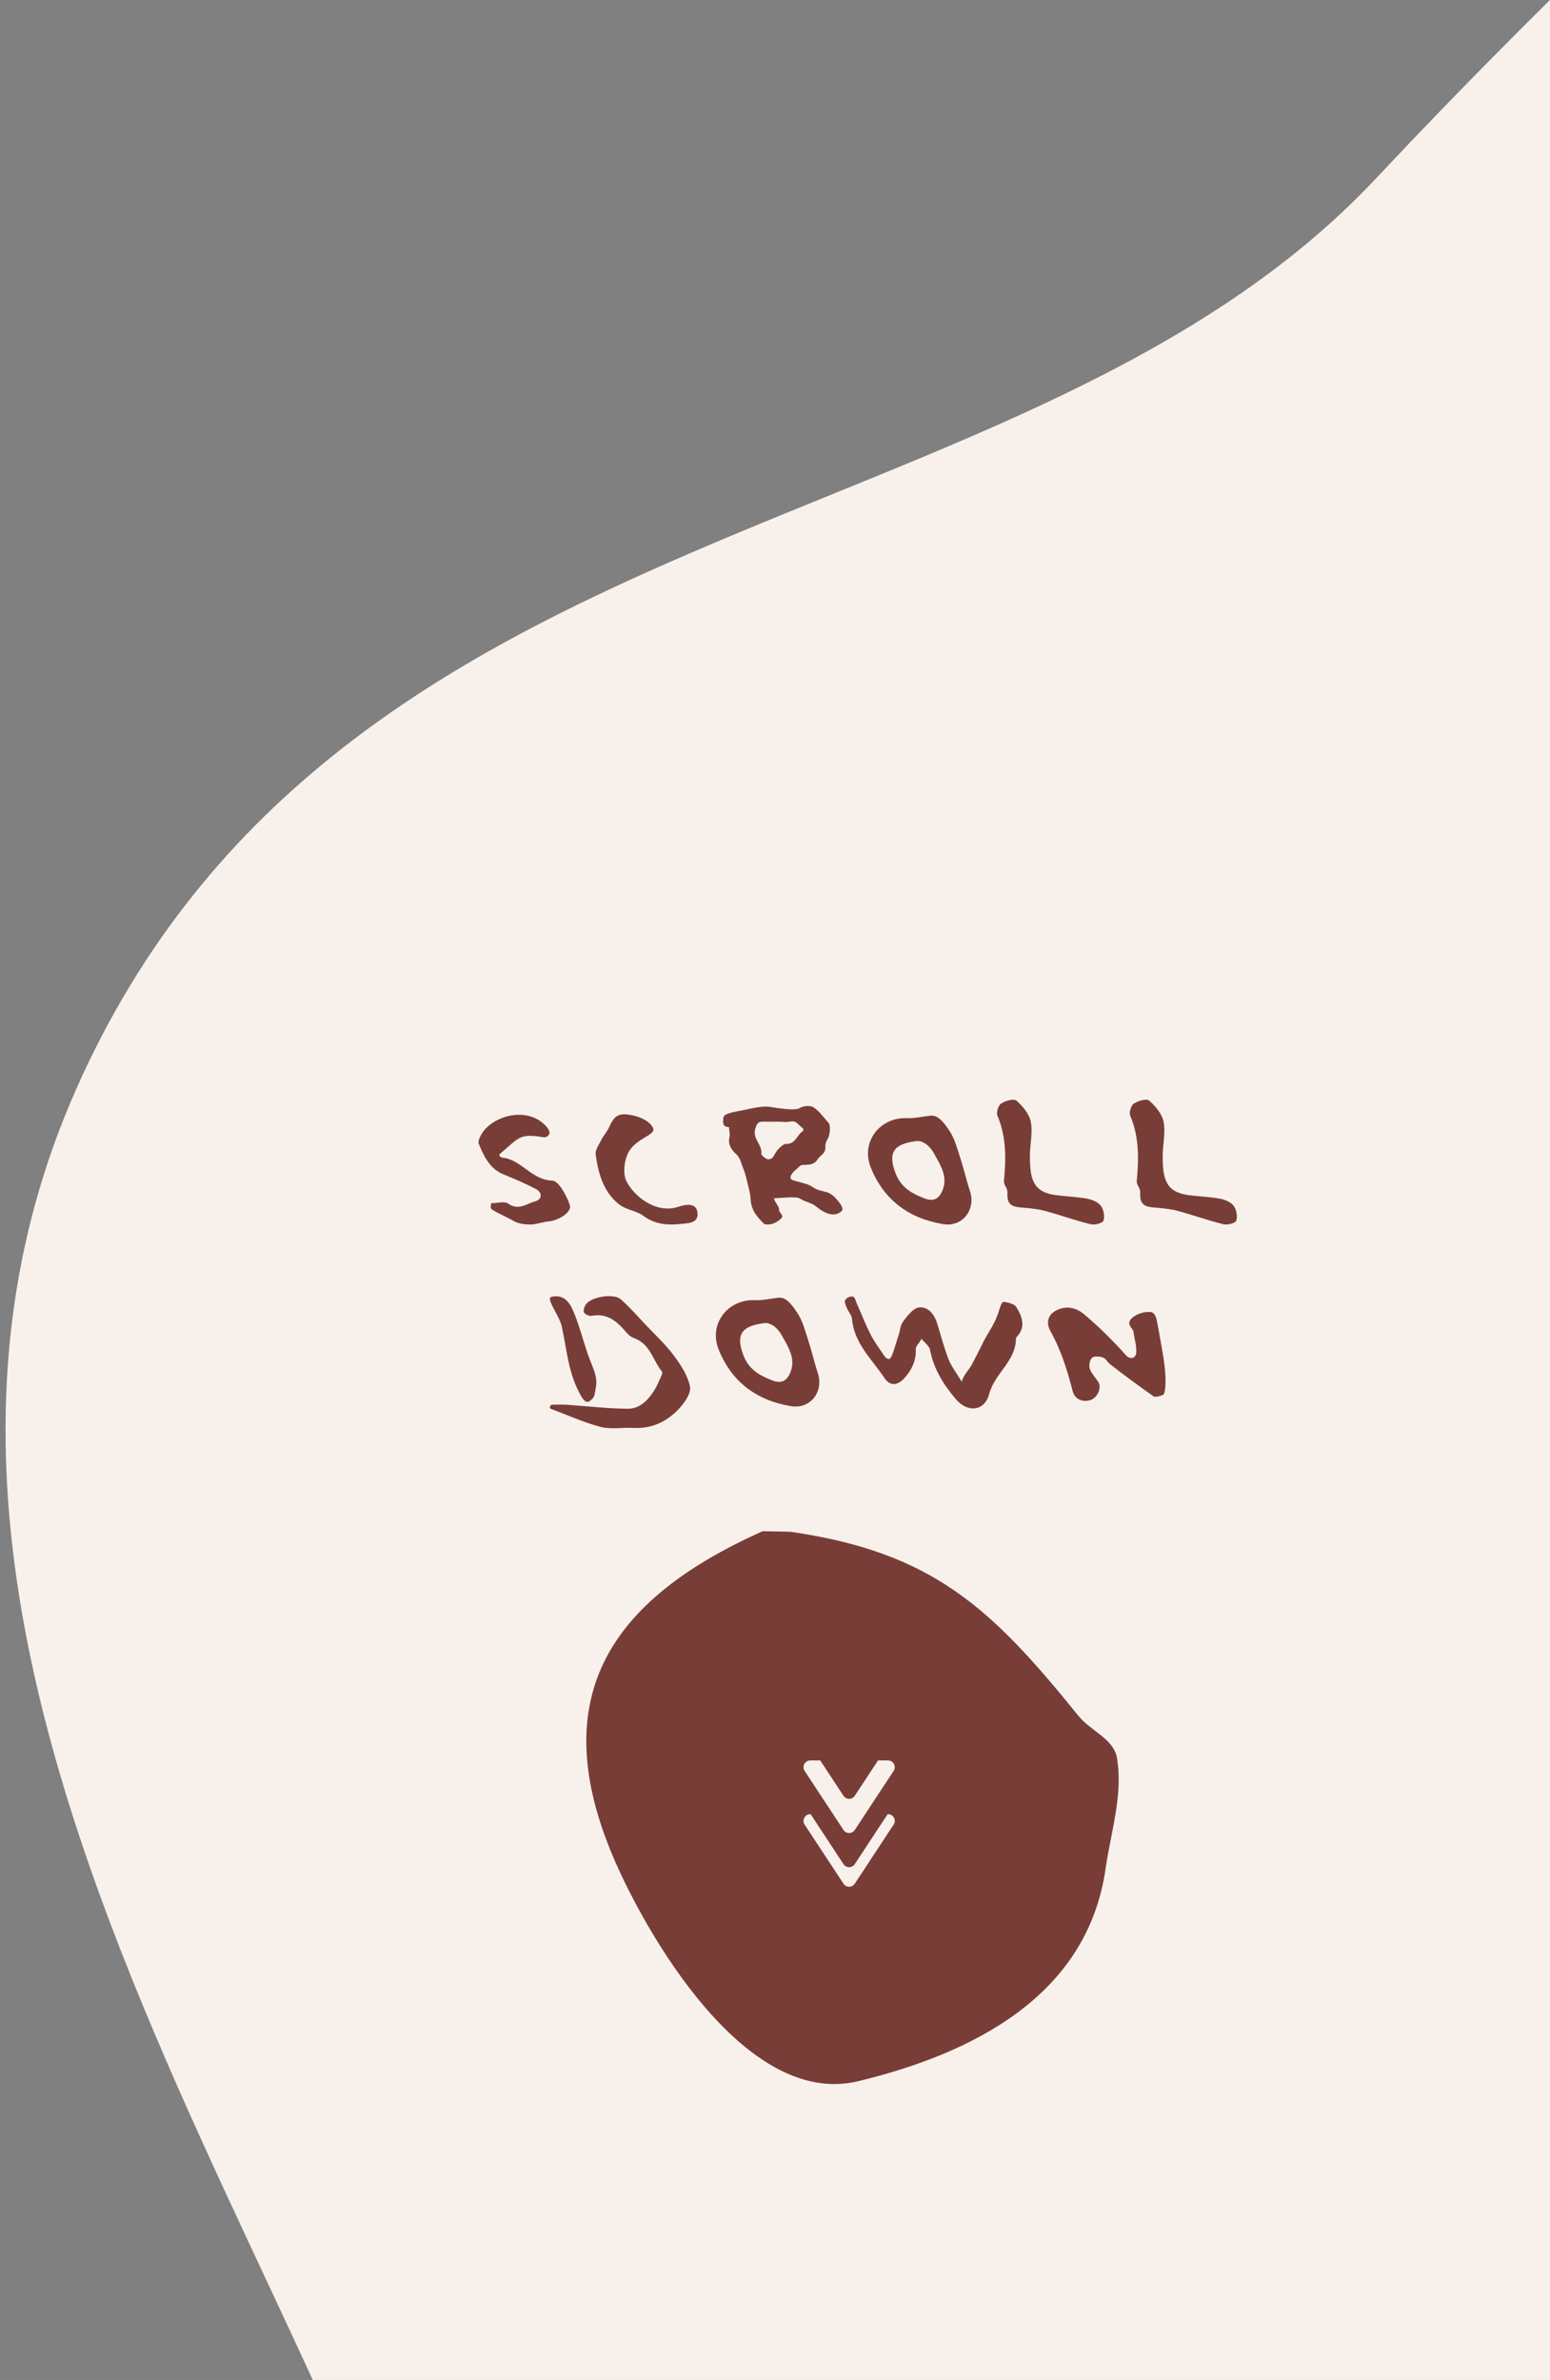 <?xml version="1.0" encoding="UTF-8"?>
<svg width="230px" height="353px" viewBox="0 0 230 353" version="1.1" xmlns="http://www.w3.org/2000/svg" xmlns:xlink="http://www.w3.org/1999/xlink">
    <rect x="0" y="0" width="230" height="353" fill="#808080" stroke="none"/>
    <!-- Generator: Sketch 64 (93537) - https://sketch.com -->
    <title>Group 4</title>
    <desc>Created with Sketch.</desc>
    <g id="Page-1" stroke="none" stroke-width="1" fill="none" fill-rule="evenodd">
        <g id="Scroll" transform="translate(-266, -671)">
            <g id="Group-2" transform="translate(218, 297)">
                <g id="Group-4">
                    <path d="M124.839,633.034 C76.871,633.034 168.631,790.591 137.871,777.191 C107.111,763.791 75.963,736.981 75.963,691.421 C75.963,645.862 106.802,614.421 100.151,570.098 C93.501,525.775 58.884,558.074 45.339,487.313 C31.795,416.552 -23.854,419.691 -17.496,375.763 C-11.138,331.834 -35.286,285.045 24.615,260.232 C84.517,235.418 159.2,135.746 253.433,155.597 C347.667,175.448 360.482,276.708 425.803,316.227 C491.125,355.746 481.677,360.882 529.078,353.163 C576.479,345.444 576.479,316.227 635.025,316.227 C693.57,316.227 739.816,363.7 754.26,386.945 C768.705,410.19 806.68,490.596 798.981,554.609 C790.049,615.717 695.818,579.319 635.025,611.733 C574.232,644.148 506.892,649.865 390.809,593.195 C274.727,536.526 139.448,563.241 137.871,564.505 C88.045,604.453 172.808,633.034 124.839,633.034 Z" id="Path-3-Copy-8" fill="#F8F1EB" transform="translate(391, 465.5) rotate(-78) translate(-391, -465.5) "></path>
                    <g id="Group-3" transform="translate(119, 537.109)" fill="#793D37">
                        <path d="M7.693,18.511 C8.604,18.505 9.507,18.137 10.425,18.05 C11.945,17.905 13.902,16.65 13.552,15.623 C13.075,14.223 11.896,12.031 10.96,12.002 C7.847,11.904 6.353,8.845 3.513,8.587 C3.212,8.56 2.988,8.167 3.163,8.056 C5.903,5.787 5.95,4.932 9.566,5.558 C10.16,5.659 10.421,5.286 10.528,5.017 C10.625,4.771 10.35,4.29 10.114,4.02 C7.563,1.109 2.977,2.138 0.949,4.419 C0.442,4.988 -0.185,6.112 0.052,6.556 C0.74,8.223 1.606,10.208 3.65,11.05 C5.288,11.723 6.929,12.413 8.493,13.232 C9.537,13.777 9.472,14.799 8.364,15.095 C7.112,15.43 5.919,16.493 4.409,15.408 C3.869,15.02 2.807,15.345 1.983,15.345 C1.766,15.345 1.912,15.65 1.807,15.931 C1.679,16.366 3.491,17.018 5.231,17.994 C5.945,18.396 6.868,18.516 7.693,18.511 Z M29.746,18.451 C30.944,18.328 32.656,18.417 32.502,16.795 C32.345,15.146 30.638,15.563 29.603,15.898 C26.346,16.952 23.139,14.364 21.975,12.131 C21.409,11.045 21.614,9.182 22.137,8.046 C23.173,5.789 26.015,5.378 25.961,4.386 C25.664,3.341 24.119,2.391 21.892,2.175 C20.361,2.028 19.868,3.024 19.357,4.138 C19.07,4.767 18.565,5.295 18.252,5.915 C17.89,6.633 17.294,7.447 17.391,8.141 C17.781,10.931 18.516,13.67 20.878,15.535 C21.633,16.132 22.692,16.351 23.609,16.753 C23.878,16.871 24.157,16.99 24.387,17.165 C25.983,18.387 27.811,18.65 29.746,18.451 Z M44.903,17.625 C45.421,17.144 44.566,16.812 44.596,16.232 C44.619,15.805 43.863,15.079 43.863,14.615 C44.81,14.615 47.102,14.274 47.711,14.666 C48.584,15.23 49.414,15.266 50.112,15.847 C50.838,16.45 52.66,17.747 53.922,16.486 C54.259,16.041 53.524,15.215 53.125,14.744 C52.751,14.302 52.225,13.875 51.685,13.717 C50.972,13.508 50.295,13.448 49.609,12.969 C48.821,12.42 47.74,12.29 46.769,11.972 C45.919,11.785 46.438,11.007 46.769,10.685 C47.13,10.352 47.34,10.15 47.561,9.96 C47.685,9.854 47.823,9.701 47.966,9.688 C48.825,9.621 49.733,9.776 50.313,8.861 C50.698,8.254 51.55,7.973 51.475,7.026 C51.444,6.632 51.587,6.156 51.811,5.828 C52.134,5.357 52.317,3.847 51.95,3.441 C51.228,2.642 50.593,1.701 49.718,1.131 C49.238,0.819 48.184,0.902 47.671,1.238 C46.887,1.752 43.701,1.098 43.022,1.036 C41.929,0.934 39.988,1.403 39.898,1.425 C38.686,1.723 36.465,1.917 36.349,2.606 C36.285,3.328 36.123,4.038 37.173,4.069 C37.205,4.631 37.36,5.161 37.237,5.617 C36.956,6.669 37.695,7.598 38.157,7.994 C38.887,8.62 38.956,9.432 39.276,10.161 C39.615,10.926 39.968,12.561 40.247,13.73 C40.457,14.675 40.25,15.226 40.789,16.409 C41.119,17.133 42.335,18.454 42.487,18.477 C43.449,18.623 44.189,18.287 44.903,17.625 Z M42.79,8.796 C42.459,8.627 41.958,8.254 41.982,8.01 C42.111,6.663 40.631,5.763 41.069,4.322 C41.266,3.669 41.439,3.244 42.181,3.257 C42.961,3.271 43.741,3.26 44.522,3.26 L44.522,3.264 C45.114,3.264 45.73,3.367 46.295,3.241 C47.241,3.028 47.531,3.887 48.135,4.22 C48.208,4.259 48.223,4.611 48.166,4.644 C47.249,5.165 47.077,6.611 45.65,6.558 C45.247,6.544 44.767,7.049 44.422,7.411 C44.085,7.766 43.922,8.286 43.588,8.646 C43.432,8.812 42.989,8.897 42.79,8.796 Z M72.923,13.525 C72.388,11.922 72.024,10.263 71.498,8.657 C71.044,7.272 70.677,5.786 69.878,4.606 C69.221,3.633 68.319,2.252 67.113,2.361 C65.804,2.511 64.7,2.784 63.612,2.734 C59.569,2.554 56.708,6.257 58.195,10.009 C60.11,14.837 63.828,17.602 68.93,18.453 C71.831,18.937 73.849,16.303 72.923,13.525 Z M66.248,14.661 C64.278,13.918 62.682,13.019 61.871,10.867 C60.74,7.863 61.553,6.516 65.135,6.123 C66.184,6.123 67.098,7.088 67.531,7.868 C68.521,9.656 69.835,11.534 68.716,13.752 C68.228,14.718 67.473,15.122 66.248,14.661 Z M92.742,17.937 C92.964,17.309 92.759,16.249 92.337,15.713 C91.891,15.146 91.01,14.806 90.268,14.671 C88.74,14.393 87.175,14.355 85.634,14.149 C82.273,13.699 81.82,11.724 81.824,8.352 C81.826,6.661 82.268,4.908 81.963,3.298 C81.738,2.12 80.758,0.955 79.829,0.139 C79.434,-0.21 78.204,0.161 77.558,0.563 C77.155,0.814 76.804,1.887 76.992,2.33 C78.261,5.324 78.328,8.412 77.976,12.036 C77.959,12.843 78.574,13 78.482,13.963 C78.414,15.821 79.528,15.909 80.804,16.014 C81.923,16.106 83.058,16.223 84.14,16.515 C86.383,17.119 88.579,17.92 90.831,18.472 C91.431,18.62 92.604,18.326 92.742,17.937 Z M112.446,17.937 C112.668,17.309 112.463,16.249 112.041,15.713 C111.595,15.146 110.714,14.806 109.972,14.671 C108.444,14.393 106.879,14.355 105.338,14.149 C101.977,13.699 101.524,11.724 101.528,8.352 C101.53,6.661 101.972,4.908 101.667,3.298 C101.442,2.12 100.462,0.955 99.533,0.139 C99.138,-0.21 97.908,0.161 97.262,0.563 C96.859,0.814 96.508,1.887 96.696,2.33 C97.965,5.324 98.032,8.412 97.68,12.036 C97.663,12.843 98.278,13 98.186,13.963 C98.118,15.821 99.232,15.909 100.508,16.014 C101.627,16.106 102.762,16.223 103.844,16.515 C106.087,17.119 108.283,17.92 110.535,18.472 C111.135,18.62 112.308,18.326 112.446,17.937 Z M22.991,48.682 C25.687,48.825 27.918,47.769 29.682,45.912 C30.536,45.012 31.573,43.564 31.386,42.575 C31.076,40.922 30.013,39.319 28.967,37.915 C27.746,36.277 26.21,34.866 24.795,33.371 C23.589,32.098 22.433,30.765 21.12,29.609 C20.088,28.701 16.831,29.207 15.989,30.301 C15.737,30.629 15.519,31.207 15.648,31.528 C15.762,31.818 16.416,32.126 16.761,32.06 C18.967,31.636 20.411,32.739 21.718,34.262 C22.087,34.693 22.534,35.175 23.044,35.348 C25.485,36.175 25.861,38.668 27.242,40.341 C27.363,40.488 27.135,40.966 27.002,41.262 C26.723,41.888 26.448,42.523 26.086,43.104 C25.172,44.568 23.926,45.852 22.151,45.84 C19.131,45.818 16.115,45.446 13.097,45.244 C12.374,45.196 11.647,45.236 10.921,45.236 C10.66,45.265 10.394,45.727 10.796,45.871 C13.233,46.78 15.62,47.877 18.124,48.531 C19.653,48.93 21.366,48.595 22.991,48.682 Z M16.386,44.775 C16.513,44.727 17.11,44.245 17.188,43.889 C17.378,43.014 17.596,42.062 17.428,41.213 C17.184,39.981 16.586,38.822 16.179,37.618 C15.456,35.48 14.902,33.274 14.006,31.211 C13.489,30.023 12.595,28.797 10.795,29.253 C9.963,29.474 12.035,32.094 12.366,33.644 C13.127,37.222 13.356,40.638 15.131,43.78 C15.379,44.219 15.791,44.998 16.386,44.775 Z M50.349,40.525 C49.814,38.922 49.45,37.263 48.924,35.657 C48.47,34.272 48.103,32.786 47.304,31.606 C46.647,30.633 45.745,29.252 44.539,29.361 C43.23,29.511 42.126,29.784 41.038,29.734 C36.995,29.554 34.134,33.257 35.621,37.009 C37.536,41.837 41.254,44.602 46.356,45.453 C49.257,45.937 51.275,43.303 50.349,40.525 Z M43.674,41.661 C41.704,40.918 40.108,40.019 39.297,37.867 C38.166,34.863 38.979,33.516 42.561,33.123 C43.61,33.123 44.524,34.088 44.957,34.868 C45.947,36.656 47.261,38.534 46.142,40.752 C45.654,41.718 44.899,42.122 43.674,41.661 Z M75.767,43.686 C76.568,40.611 79.754,38.777 79.755,35.41 C79.755,35.273 79.933,35.129 80.041,34.998 C81.246,33.524 80.606,32.074 79.814,30.764 C79.535,30.303 78.679,30.089 78.051,29.994 C77.857,29.966 77.665,29.894 77.296,31.102 C76.647,33.323 75.72,34.311 74.925,35.912 C74.366,37.038 73.806,38.167 73.212,39.277 C72.801,40.042 71.949,40.848 71.713,41.827 C70.859,40.407 70.138,39.504 69.74,38.478 C69.073,36.755 68.611,34.953 68.063,33.184 C67.643,31.835 66.728,30.652 65.362,30.815 C64.49,30.919 63.643,32.068 62.997,32.908 C62.578,33.452 62.577,34.296 62.324,34.982 C61.938,36.032 61.373,38.465 60.938,38.454 C60.633,38.441 60.438,38.292 60.289,38.088 C59.597,37.036 58.81,36.031 58.237,34.919 C57.454,33.4 56.839,31.798 56.141,30.236 C55.974,29.862 55.866,29.264 55.562,29.207 C55.103,29.119 54.616,29.403 54.417,29.71 C54.262,29.95 54.496,30.491 54.647,30.863 C54.876,31.429 55.378,31.948 55.427,32.515 C55.735,36.138 58.387,38.499 60.232,41.263 C61.149,42.636 62.32,42.36 63.362,41.118 C64.387,39.899 64.95,38.624 64.887,37.005 C64.868,36.497 65.504,36.067 65.73,35.448 C65.833,35.686 66.885,36.474 66.999,37.073 C67.545,39.946 69.024,42.312 70.881,44.467 C72.604,46.465 75.112,46.199 75.767,43.686 Z M90.782,44.564 C91.759,44.278 92.526,42.795 91.997,41.905 C91.651,41.322 90.895,40.525 90.711,39.905 C90.569,39.424 90.685,38.671 91.003,38.315 C91.251,38.039 92.014,38.048 92.495,38.183 C93.169,38.374 93.21,38.83 93.726,39.235 C95.94,40.976 97.872,42.36 100.164,43.999 C100.457,44.208 101.448,43.849 101.592,43.774 C102.025,43.547 101.993,41.212 101.862,39.957 C101.634,37.785 101.167,35.638 100.801,33.481 C100.466,31.343 99.965,31.416 98.949,31.516 C98.343,31.578 97.561,31.904 97.094,32.282 C95.882,33.261 97.121,33.841 97.198,34.45 C97.333,35.52 97.646,36.384 97.609,37.444 C97.58,38.286 96.832,38.627 96.144,37.98 C94.182,35.754 91.921,33.547 89.922,31.878 C88.724,30.827 87.14,30.44 85.577,31.341 C84.297,32.079 84.326,33.354 84.864,34.313 C86.453,37.141 87.376,40.16 88.181,43.266 C88.466,44.368 89.571,44.919 90.782,44.564 Z" id="scrolldown" fill-rule="nonzero"></path>
                        <path d="M42.17,64 L46.271,64.082 C67.4,67.127 76.087,75.371 89.054,91.423 C90.807,93.593 94.244,94.813 94.73,97.568 C95.691,103.015 93.838,108.604 93.05,114.079 C90.306,133.155 72.947,141.556 56.377,145.571 C40.253,149.479 26.088,125.677 20.823,114.21 C9.29,89.089 19.237,74.258 42.17,64 L42.17,64 Z M49.281,105.966 L49.231,105.967 C49.035,105.967 48.844,106.024 48.681,106.132 C48.22,106.435 48.092,107.055 48.395,107.517 L48.395,107.517 L54.165,116.285 C54.239,116.398 54.337,116.495 54.45,116.57 C54.912,116.874 55.532,116.746 55.835,116.285 L55.835,116.285 L61.605,107.517 C61.712,107.353 61.769,107.162 61.769,106.967 C61.769,106.415 61.322,105.967 60.769,105.967 L60.769,105.967 L60.719,105.966 L55.835,113.388 L55.766,113.481 C55.444,113.865 54.879,113.955 54.45,113.673 L54.45,113.673 L54.342,113.591 C54.274,113.532 54.215,113.464 54.165,113.388 L54.165,113.388 L49.281,105.966 Z M59.289,98 L55.835,103.249 L55.766,103.343 C55.444,103.726 54.879,103.817 54.45,103.535 L54.45,103.535 L54.342,103.453 C54.274,103.393 54.215,103.325 54.165,103.249 L54.165,103.249 L50.711,98 L49.231,98.001 C49.035,98.001 48.844,98.058 48.681,98.165 C48.22,98.469 48.092,99.089 48.395,99.55 L48.395,99.55 L54.165,108.318 C54.239,108.432 54.337,108.529 54.45,108.604 C54.912,108.908 55.532,108.78 55.835,108.318 L55.835,108.318 L61.605,99.55 C61.712,99.387 61.769,99.196 61.769,99.001 C61.769,98.448 61.322,98.001 60.769,98.001 L60.769,98.001 L59.289,98 Z" id="Combined-Shape"></path>
                    </g>
                </g>
            </g>
        </g>
    </g>
</svg>